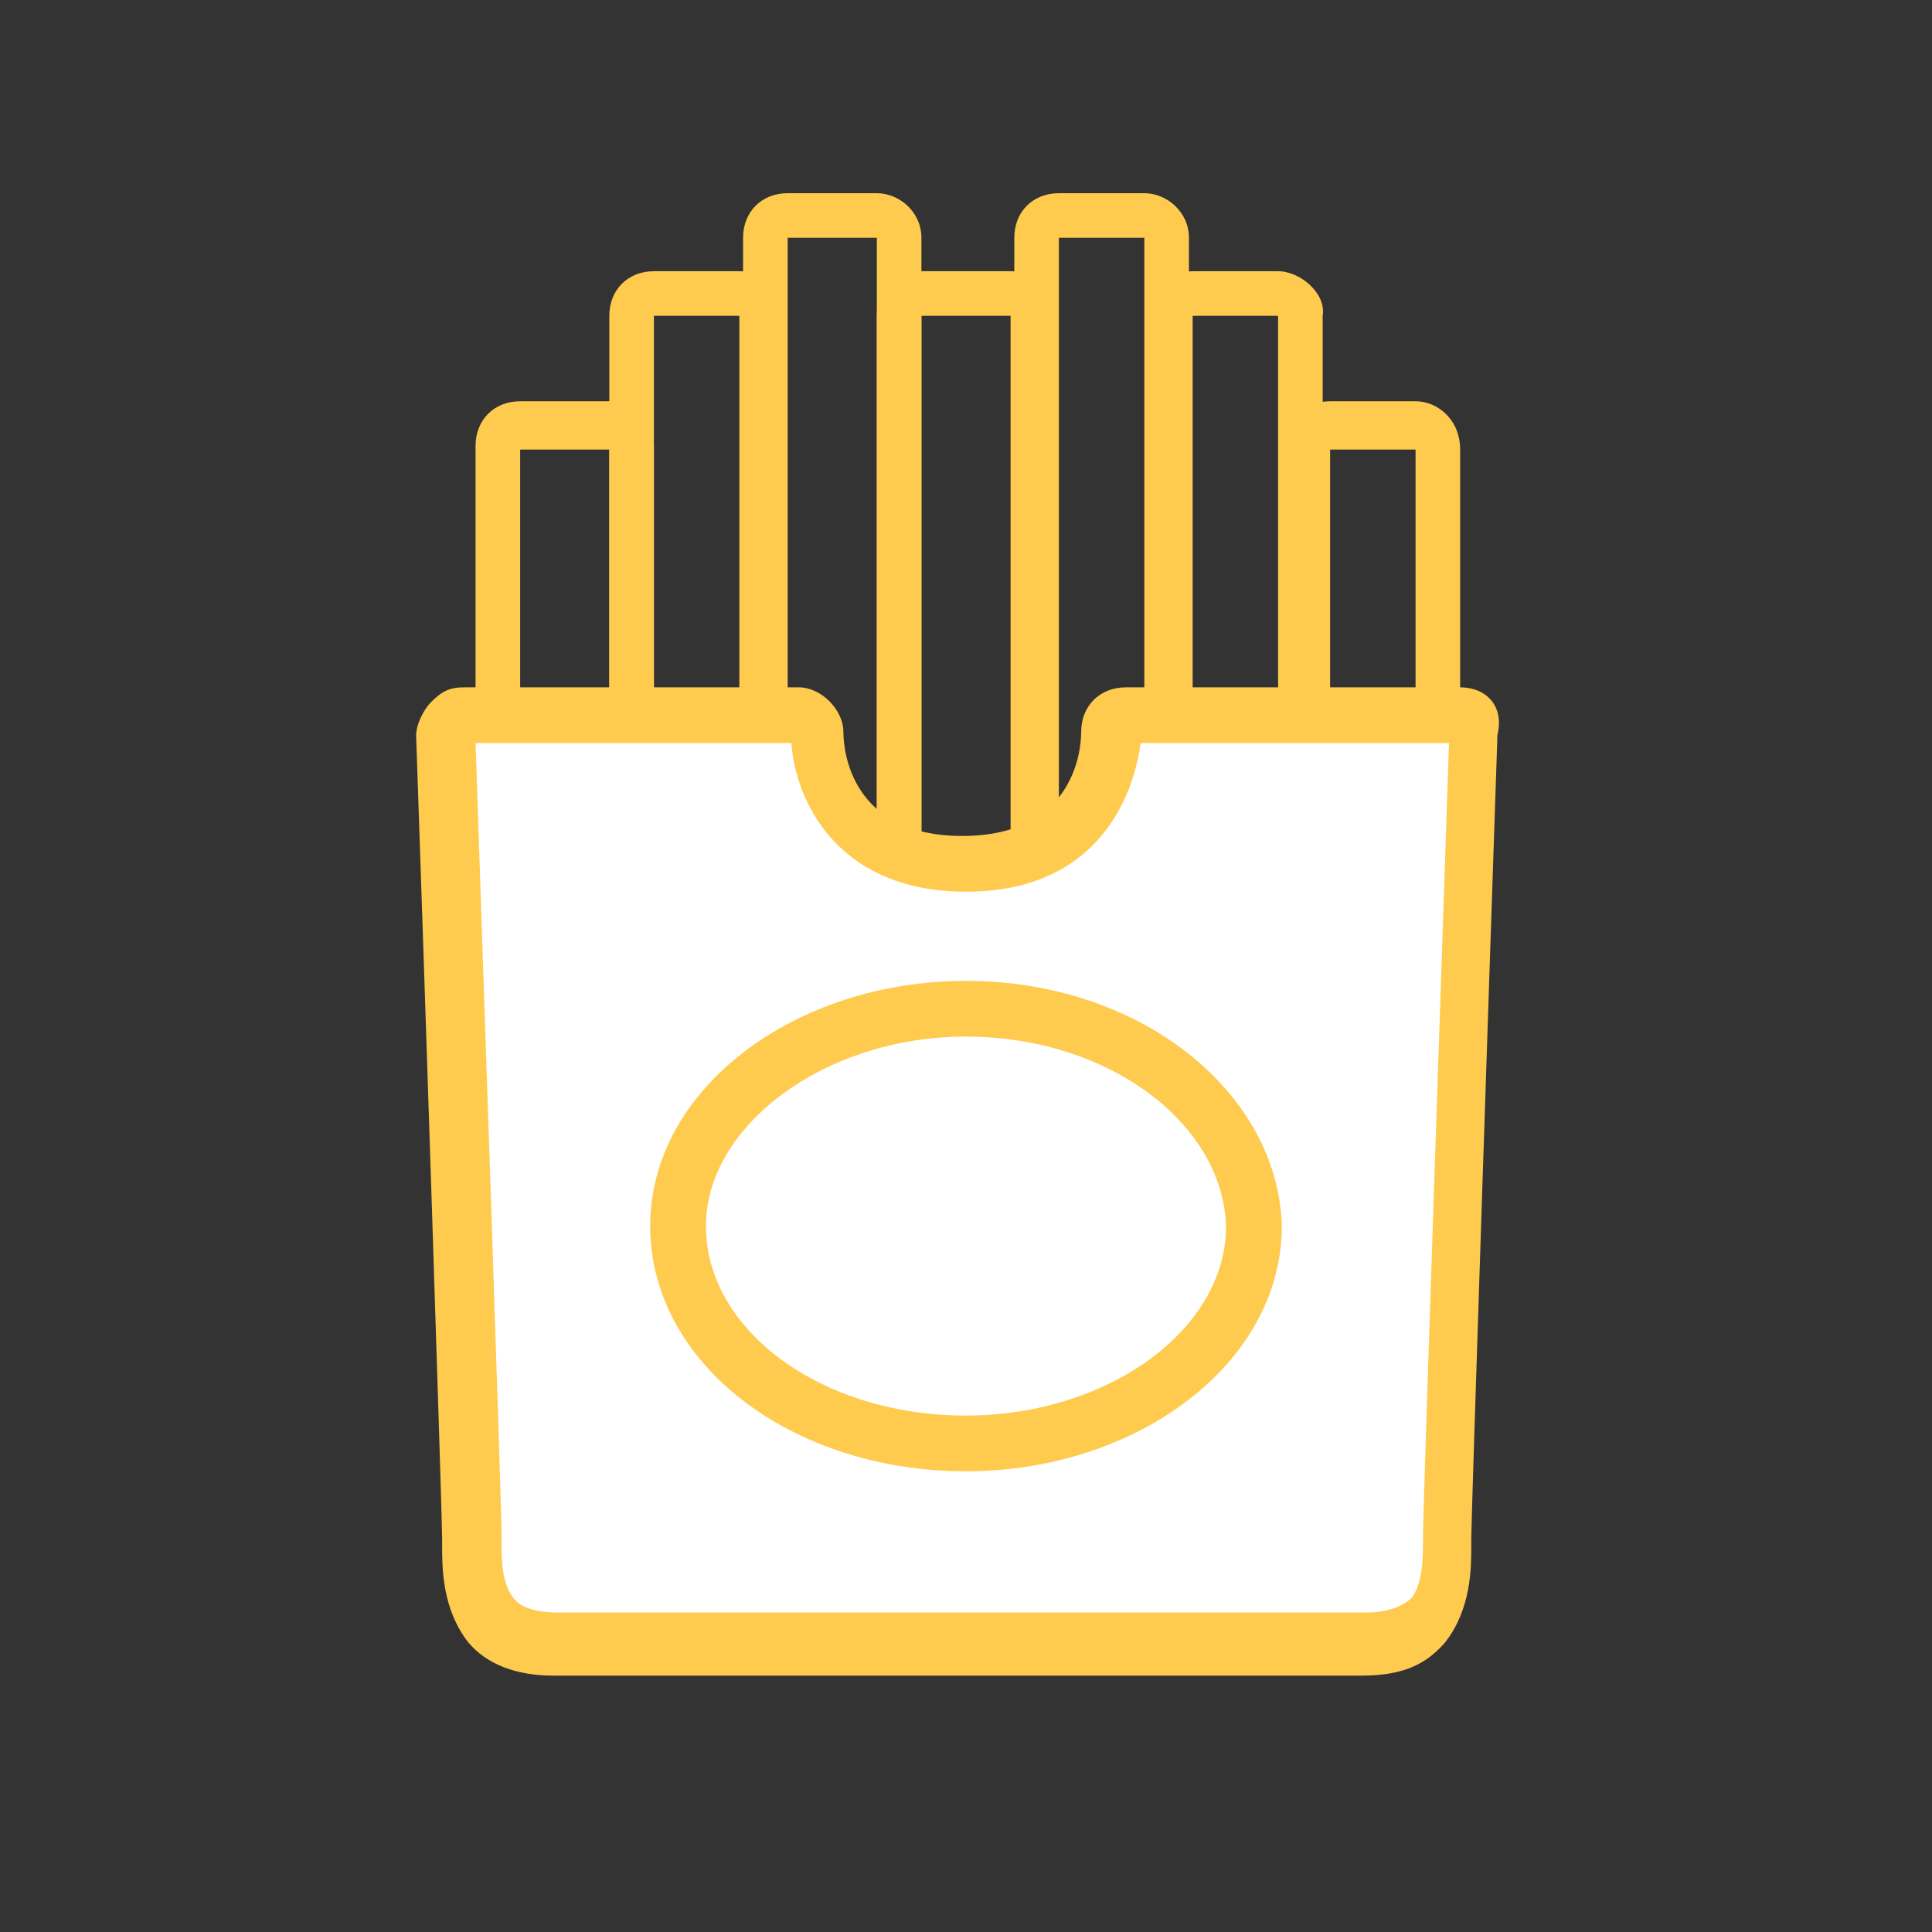 <?xml version="1.0" encoding="utf-8"?>
<!-- Generator: Adobe Illustrator 24.3.0, SVG Export Plug-In . SVG Version: 6.00 Build 0)  -->
<svg version="1.1" id="Livello_1" xmlns="http://www.w3.org/2000/svg" xmlns:xlink="http://www.w3.org/1999/xlink" x="0px" y="0px"
	 viewBox="0 0 52 52" style="enable-background:new 0 0 52 52;" xml:space="preserve">
<rect x="0" y="0" width="52" height="52" fill="#333333" stroke="none"/>
<style type="text/css">
	.st0{display:none;fill:#FECB4F;}
	.st1{fill:#FECB4F;}
	.st2{fill:#FFFFFF;}
</style>
<circle class="st0" cx="26" cy="26" r="26"/>
<g>
	<g>
		<path class="st1" d="M16.4,12.1v9.4H14v-9.4L16.4,12.1 M16.4,10.8H14c-0.7,0-1.2,0.5-1.2,1.2v9.4c0,0.7,0.5,1.2,1.2,1.2h2.4
			c0.7,0,1.2-0.5,1.2-1.2v-9.4C17.6,11.3,17.1,10.8,16.4,10.8L16.4,10.8z"/>
	</g>
	<g>
		<path class="st1" d="M19.9,8.5v12.7h-2.3V8.5H19.9 M19.9,7.3h-2.3c-0.7,0-1.2,0.5-1.2,1.2v12.7c0,0.7,0.5,1.2,1.2,1.2h2.3
			c0.7,0,1.2-0.5,1.2-1.2V8.5C21.1,7.9,20.7,7.3,19.9,7.3L19.9,7.3z"/>
	</g>
	<g>
		<path class="st1" d="M23.6,6.4V26h-2.4V6.4L23.6,6.4 M23.6,5.2h-2.4c-0.7,0-1.2,0.5-1.2,1.2V26c0,0.7,0.5,1.2,1.2,1.2h2.4
			c0.7,0,1.2-0.5,1.2-1.2V6.4C24.8,5.7,24.2,5.2,23.6,5.2L23.6,5.2z"/>
	</g>
	<g>
		<path class="st1" d="M27.2,8.5v20h-2.4v-20H27.2 M27.2,7.3h-2.4c-0.7,0-1.2,0.5-1.2,1.2v20c0,0.7,0.5,1.2,1.2,1.2h2.4
			c0.7,0,1.2-0.5,1.2-1.2v-20C28.5,7.9,27.9,7.3,27.2,7.3L27.2,7.3z"/>
	</g>
	<g>
		<path class="st1" d="M30.8,6.4V26h-2.3V6.4L30.8,6.4 M30.8,5.2h-2.3c-0.7,0-1.2,0.5-1.2,1.2V26c0,0.7,0.5,1.2,1.2,1.2h2.3
			c0.7,0,1.2-0.5,1.2-1.2V6.4C32,5.7,31.4,5.2,30.8,5.2L30.8,5.2z"/>
	</g>
	<g>
		<path class="st1" d="M34.4,8.5v13.7h-2.3V8.5H34.4 M34.4,7.3h-2.3c-0.7,0-1.2,0.5-1.2,1.2v13.7c0,0.7,0.5,1.2,1.2,1.2h2.3
			c0.7,0,1.2-0.5,1.2-1.2V8.5C35.7,7.9,35,7.3,34.4,7.3L34.4,7.3z"/>
	</g>
	<g>
		<path class="st1" d="M38.1,12.1v10.9h-2.3V12.1H38.1 M38.1,10.8h-2.3c-0.7,0-1.2,0.5-1.2,1.2v10.9c0,0.7,0.5,1.2,1.2,1.2h2.3
			c0.7,0,1.2-0.5,1.2-1.2V12.1C39.3,11.3,38.7,10.8,38.1,10.8L38.1,10.8z"/>
	</g>
	<g>
		<path class="st2" d="M15.3,44.4c-0.9,0-1.5-0.2-1.8-0.6c-0.6-0.6-0.6-1.5-0.6-2.1v-0.2c0-0.7-0.7-21.5-0.7-21.6
			c0-0.1,0-0.4,0.1-0.5c0.1-0.1,0.2-0.2,0.5-0.2h9c0.1,0,0.4,0.1,0.5,0.1c0.1,0.1,0.1,0.2,0.1,0.5c0,0.4,0.1,3.4,3.8,3.4
			s3.8-3,3.8-3.4c0-0.4,0.2-0.6,0.6-0.6h9c0.1,0,0.4,0.1,0.5,0.2c0.1,0.1,0.1,0.2,0.1,0.5c0,0.2-0.7,20.8-0.7,21.6v0.2
			c0,0.6,0,1.5-0.6,2.1c-0.4,0.4-1.1,0.6-1.8,0.6H15.3z"/>
		<g>
			<path class="st1" d="M39,20c-0.2,5.9-0.7,20.7-0.7,21.3v0.2c0,0.4,0,1.1-0.3,1.5c-0.2,0.2-0.6,0.4-1.2,0.4H26H15
				c-0.7,0-1-0.2-1.1-0.3l0,0l0,0c-0.4-0.4-0.4-1.1-0.4-1.6v-0.2c0-0.7-0.5-15.4-0.7-21.3h8.5c0.1,1.5,1.2,4,4.7,4
				c3.5,0,4.5-2.5,4.7-4H39 M39.3,18.5h-9c-0.7,0-1.2,0.5-1.2,1.2c0,0.5-0.2,2.8-3.2,2.8s-3.2-2.3-3.2-2.8c0-0.6-0.6-1.2-1.2-1.2h-9
				c-0.4,0-0.6,0.1-0.9,0.4c-0.2,0.2-0.4,0.6-0.4,0.9c0.2,5.7,0.7,21,0.7,21.6c0,0.1,0,0.1,0,0.2c0,0.6,0,1.7,0.7,2.6
				c0.5,0.6,1.3,0.9,2.3,0.9h11h10.7c1,0,1.7-0.2,2.3-0.9c0.7-0.9,0.7-2,0.7-2.6c0-0.1,0-0.1,0-0.2c0-0.6,0.5-15.6,0.7-21.5v-0.1
				C40.5,19,40,18.5,39.3,18.5L39.3,18.5z"/>
		</g>
	</g>
	<g>
		<g>
			<path class="st1" d="M26,27.9c3.8,0,6.9,2.3,7,5.1c0,2.8-3.2,5.1-7,5.1c-3.9,0-7-2.3-7-5.1C19,30.3,22.2,27.9,26,27.9 M26,26.4
				c-4.6,0-8.5,2.9-8.5,6.6s3.8,6.6,8.5,6.6c4.6,0,8.5-2.9,8.5-6.6C34.4,29.4,30.7,26.4,26,26.4L26,26.4z"/>
		</g>
	</g>
</g>
</svg>
